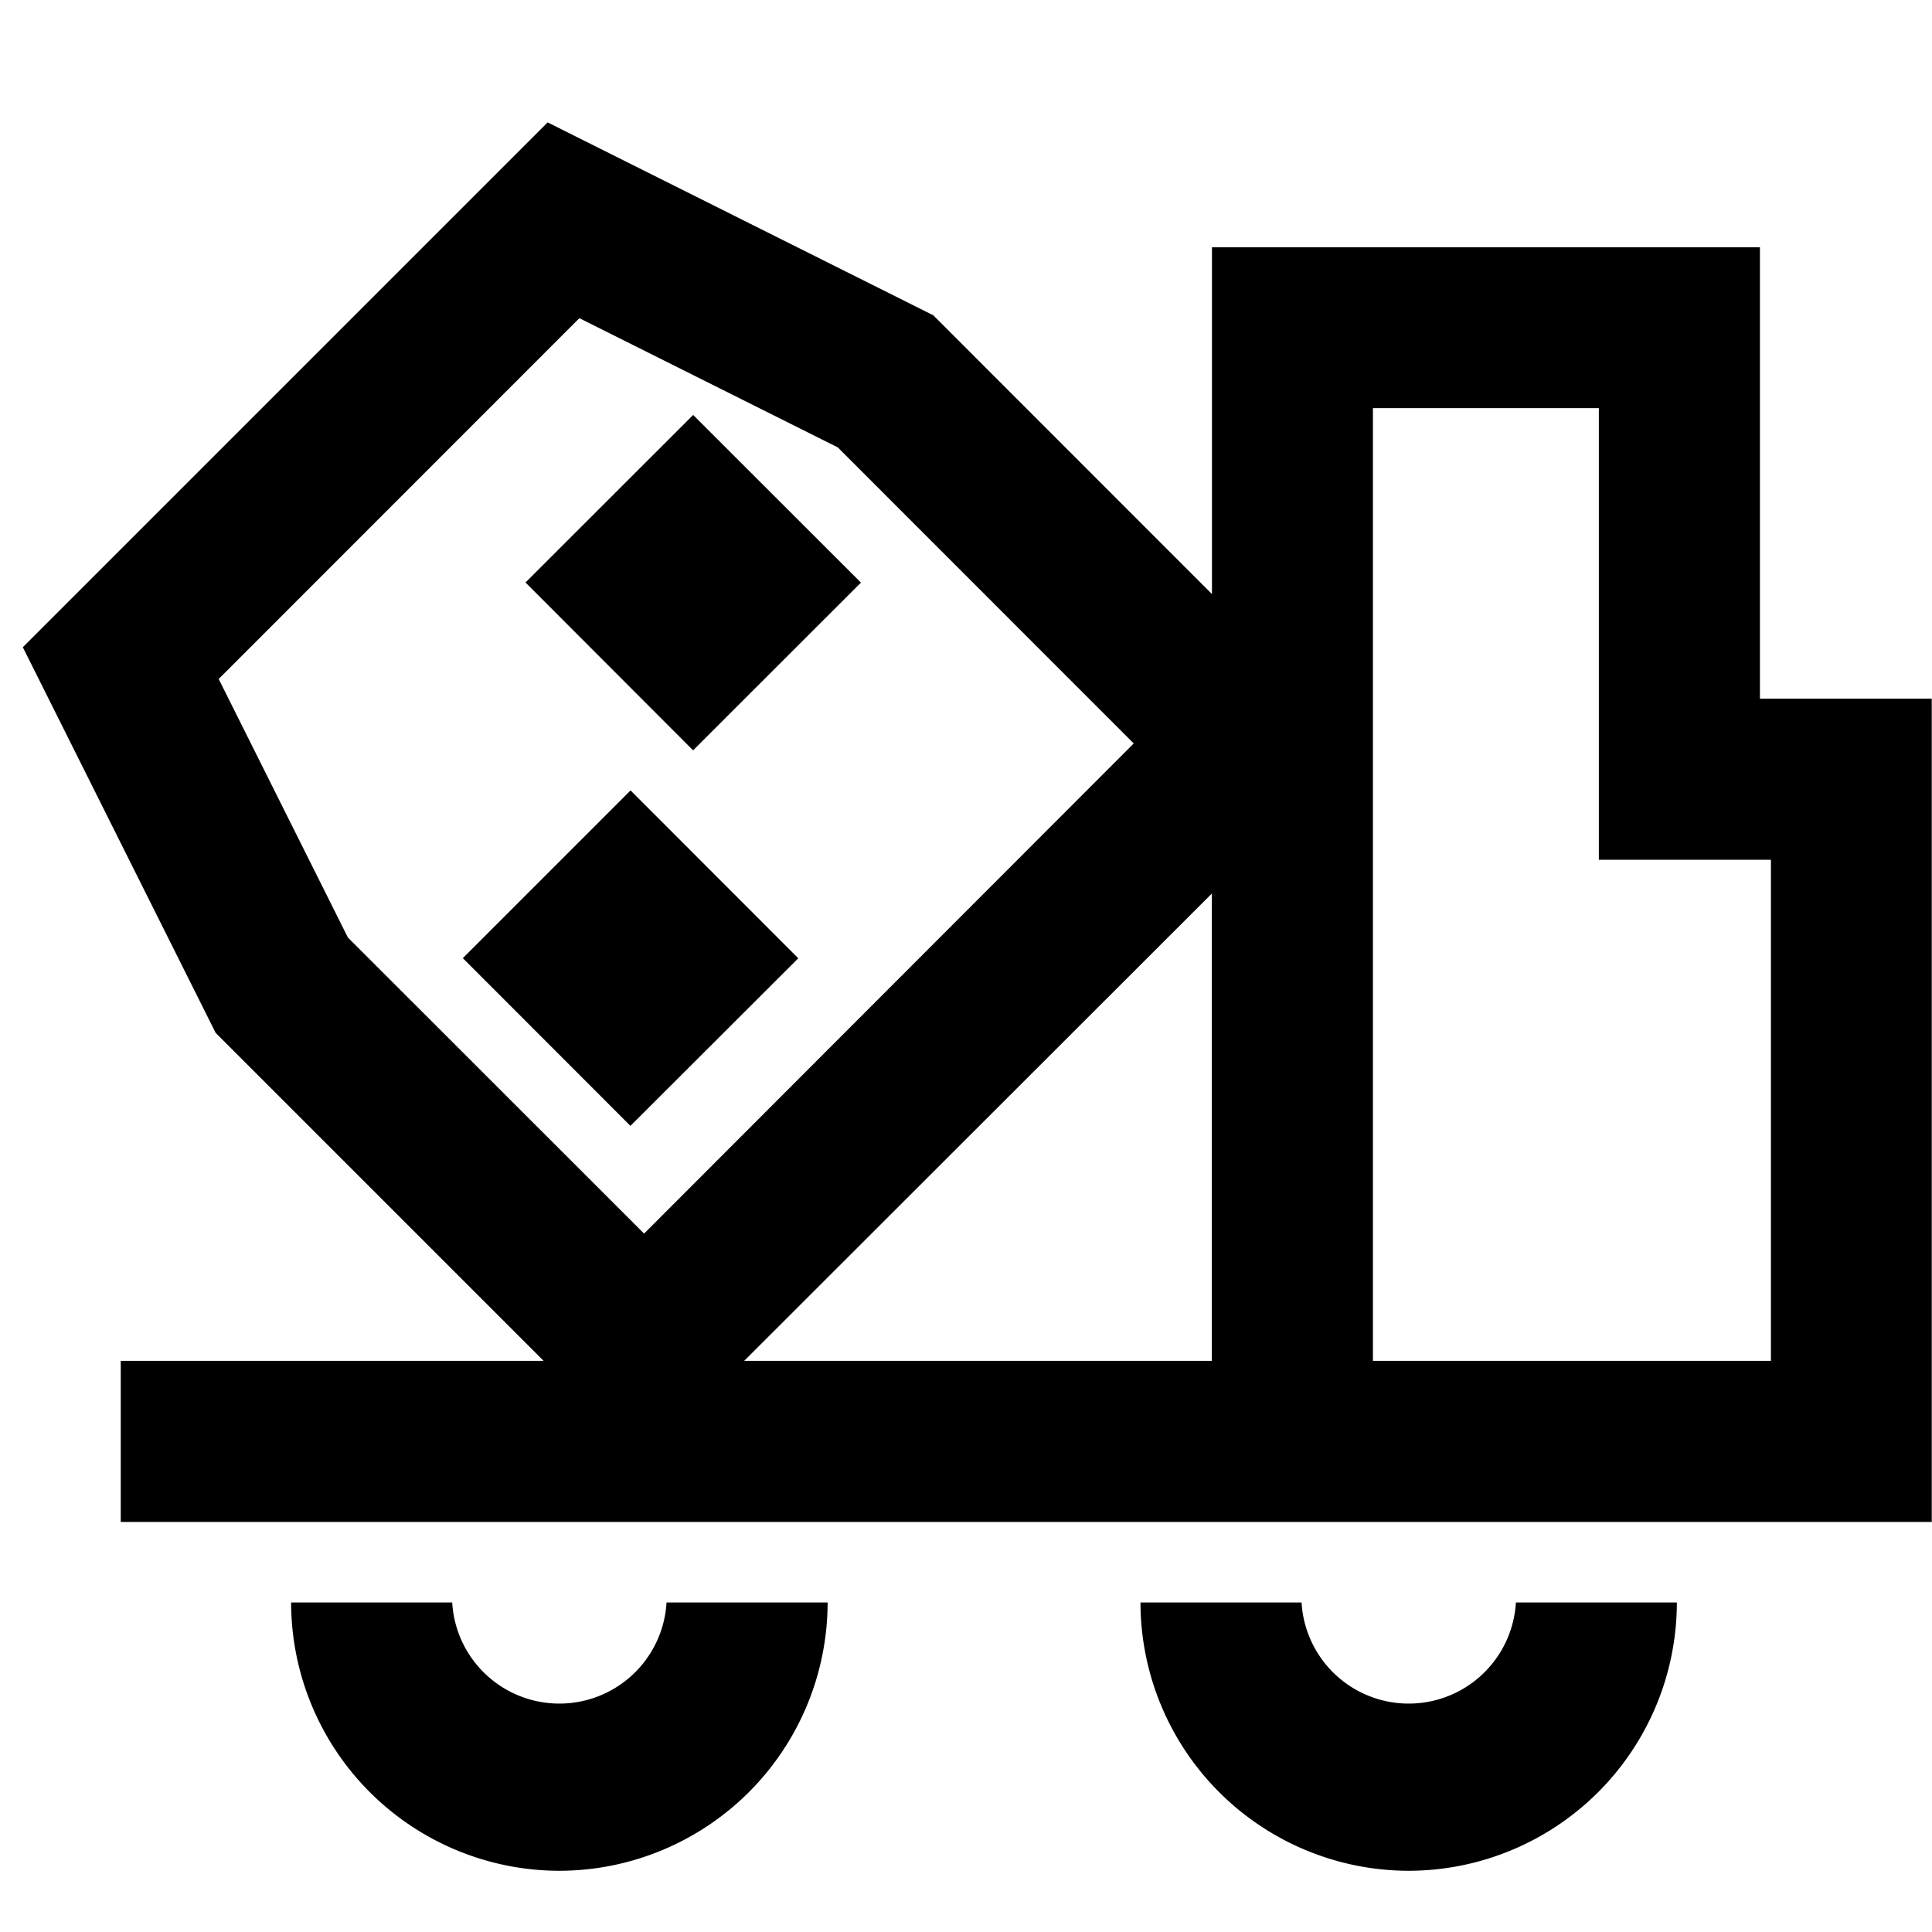 <svg viewBox="0 0 1024 1024" xmlns="http://www.w3.org/2000/svg" width="32" height="32">
  <path
    d="M239.68 849.344a56.896 56.896 0 00113.6 0h85.376a142.4 142.4 0 01-142.208 142.208 142.336 142.336 0 01-142.144-142.208h85.376zm450.176 0a56.896 56.896 0 00113.6 0h85.312a142.336 142.336 0 01-142.08 142.208A142.336 142.336 0 01604.48 849.344h85.376zM290.304 64.896l204.352 102.208L642.368 314.88V131.072H932.8v239.232h91.072v436.352H64V721.28h224.128L114.304 547.456 12.096 343.04 290.304 64.832zm352.128 408.576l-248 247.808h247.872V473.472zM847.36 216.32H727.68v504.96h210.944v-265.6h-91.2V216.32zm-540.352-47.616L115.904 359.872l68.48 137.024 156.992 156.928 259.52-259.776L444.032 237.12l-136.96-68.48zm27.2 250.24l88.896 88.96-88.96 88.832-88.832-88.896 88.896-88.896zm33.152-199.04l88.96 88.896-88.96 88.896-88.832-88.96 88.832-88.768z"
    fill="currentColor" />
</svg>
